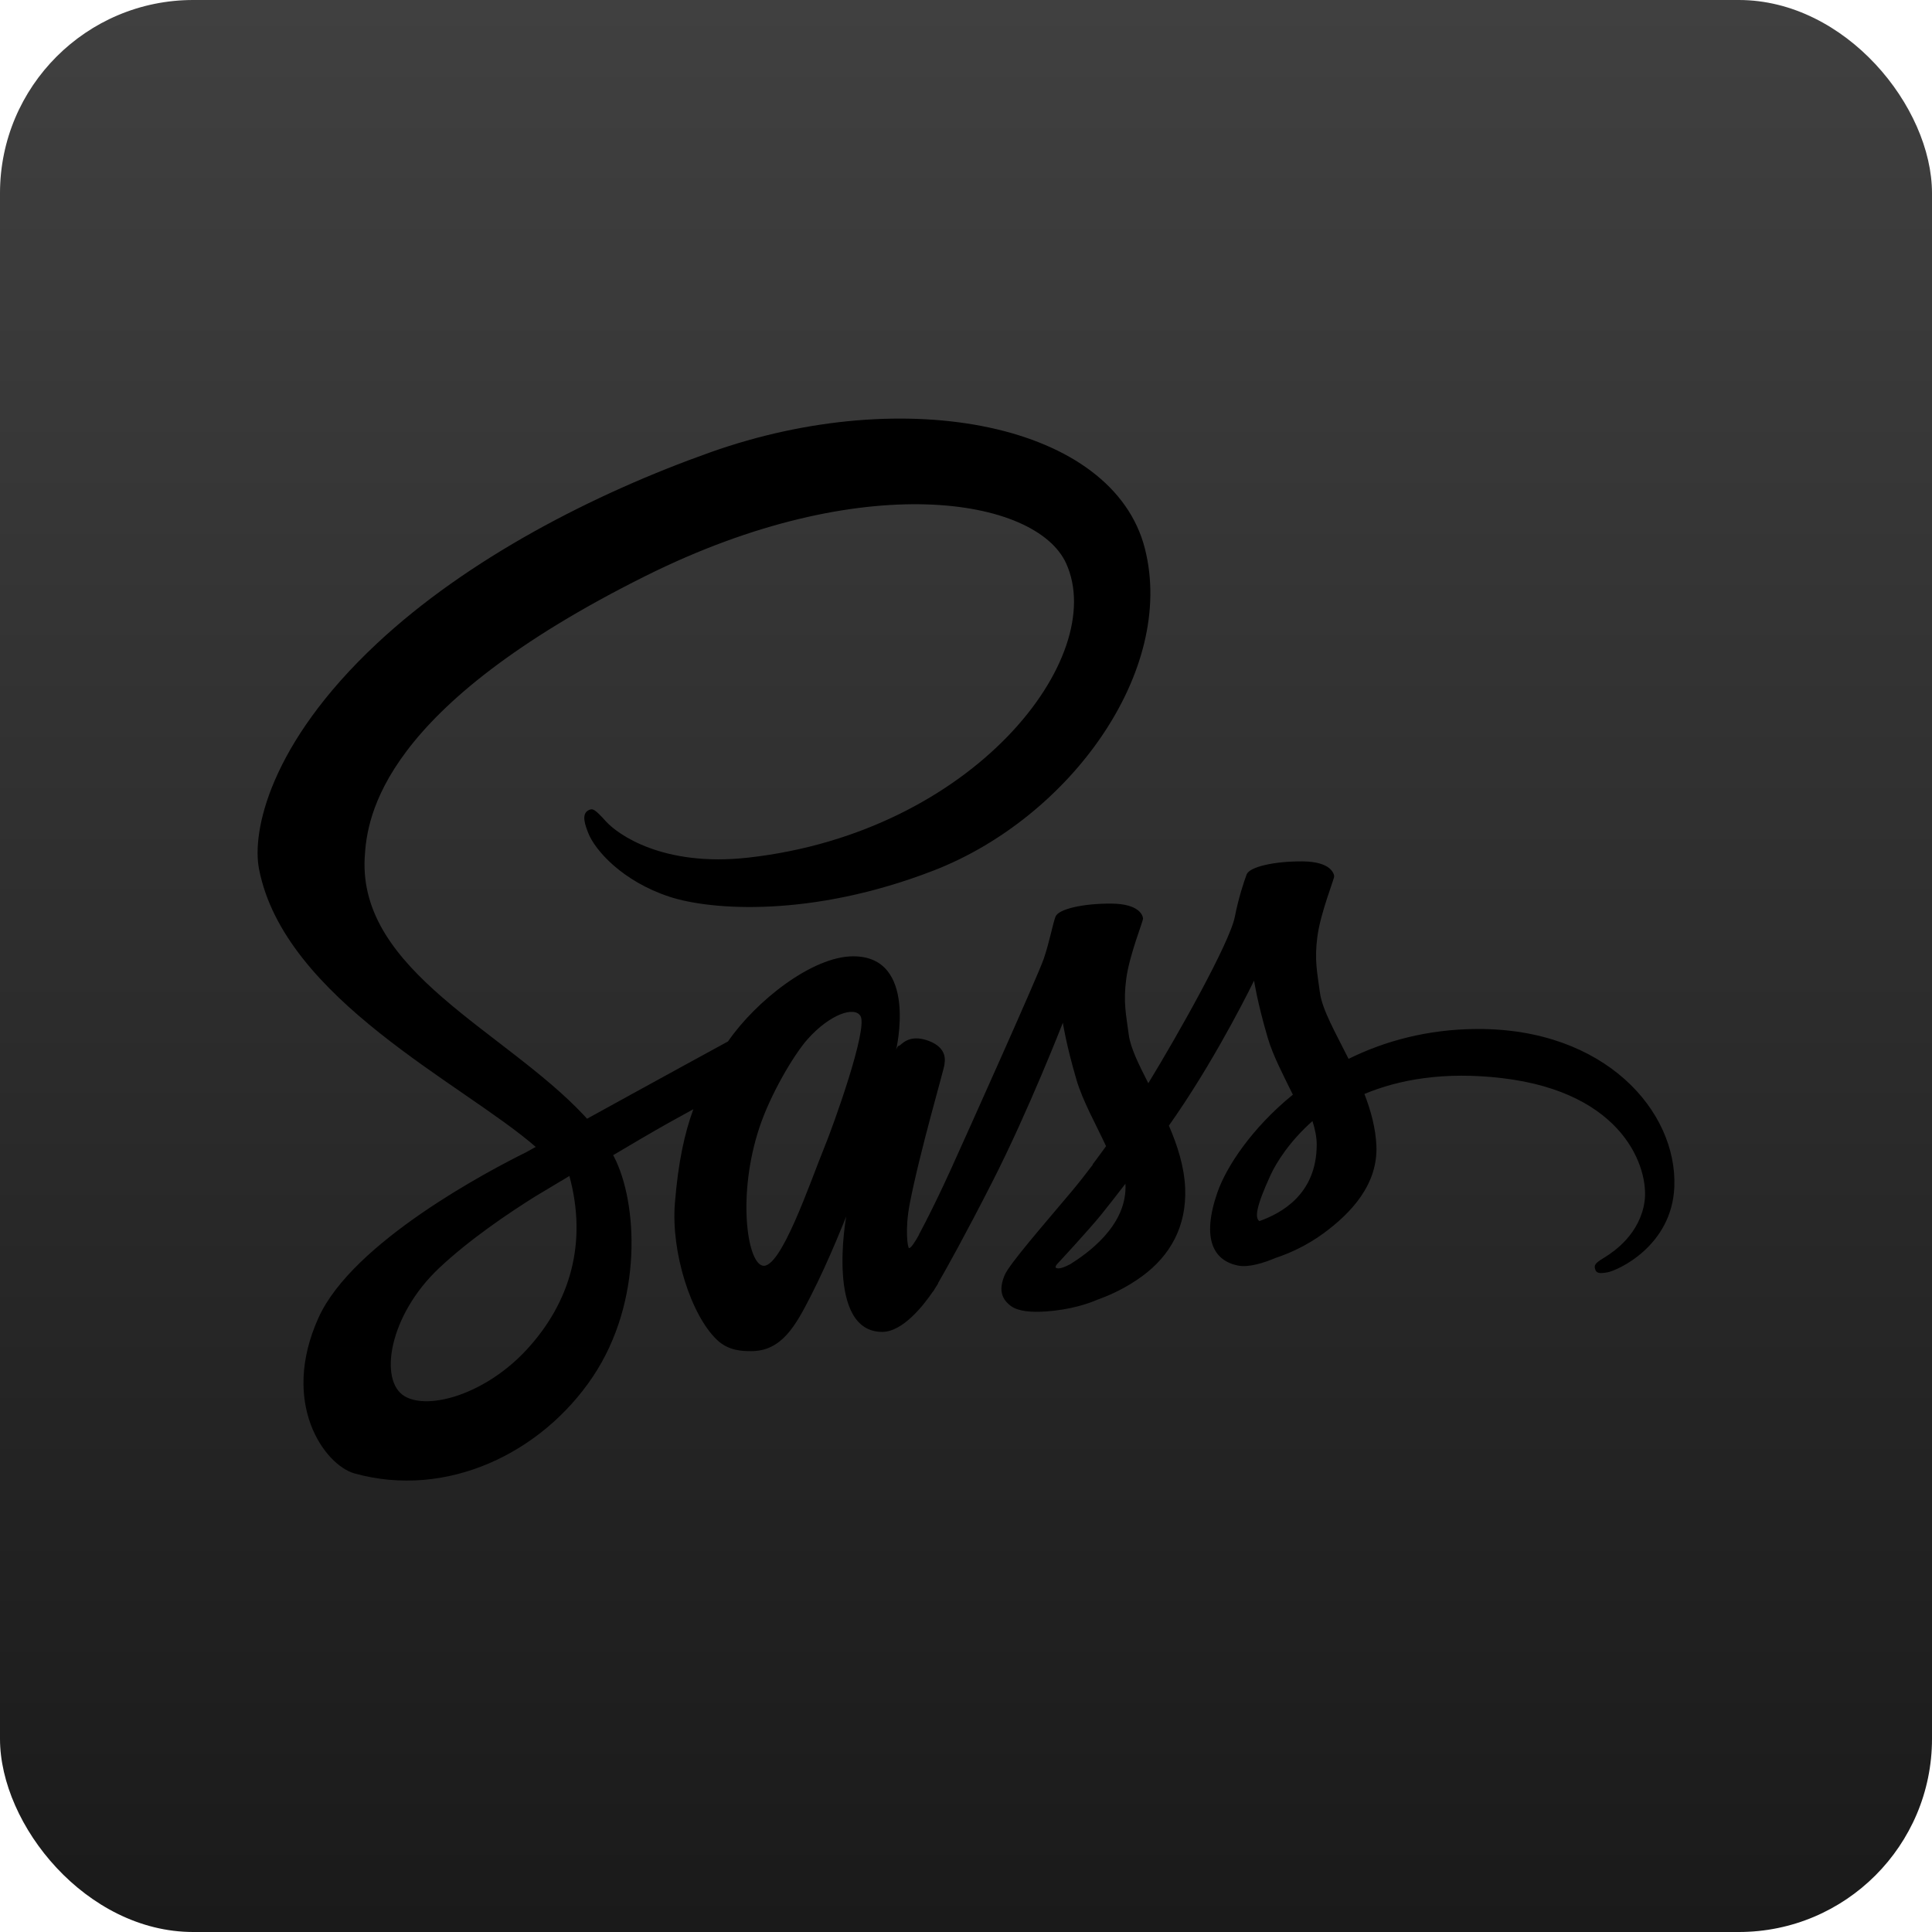 <svg width="60" height="60" viewBox="0 0 60 60" fill="none" xmlns="http://www.w3.org/2000/svg">
<path d="M24.974 33.5C24.974 34.328 24.303 35 23.474 35C22.645 35 21.974 34.328 21.974 33.5V19.5C21.974 18.847 22.397 18.269 23.019 18.07C23.644 17.872 24.321 18.1 24.698 18.633L41.475 42.337C46.617 38.709 50 32.735 50 26C50 15 41 6 30 6C19 6 10 15 10 26C10 37 19 46 30 46C33.192 46 36.206 45.223 38.89 43.878L24.974 24.216V33.5ZM34.974 18.5C34.974 17.672 35.645 17 36.474 17C37.303 17 37.974 17.672 37.974 18.5V32.34L34.974 28.113V18.5Z" fill="#207FB4"/>
<rect width="60" height="60" rx="6" fill="url(#paint0_linear_1515_193)"/>
<path d="M45.867 31.956C44.329 31.964 42.997 32.333 41.881 32.884C41.473 32.069 41.059 31.352 40.99 30.819C40.909 30.197 40.815 29.825 40.913 29.084C41.011 28.343 41.44 27.293 41.434 27.214C41.428 27.135 41.338 26.758 40.451 26.751C39.564 26.745 38.805 26.922 38.716 27.156C38.627 27.39 38.456 27.917 38.35 28.467C38.195 29.271 36.579 32.14 35.662 33.64C35.362 33.054 35.107 32.538 35.054 32.13C34.973 31.508 34.879 31.136 34.977 30.395C35.075 29.654 35.504 28.604 35.498 28.525C35.492 28.446 35.402 28.069 34.515 28.062C33.628 28.056 32.869 28.233 32.78 28.467C32.691 28.701 32.595 29.248 32.414 29.778C32.232 30.307 30.085 35.092 29.522 36.333C29.235 36.965 28.986 37.473 28.81 37.819L28.809 37.817C28.809 37.817 28.798 37.84 28.78 37.879C28.629 38.174 28.54 38.337 28.54 38.337C28.54 38.337 28.541 38.339 28.543 38.343C28.423 38.56 28.295 38.761 28.232 38.761C28.188 38.761 28.099 38.184 28.251 37.392C28.571 35.732 29.338 33.144 29.331 33.054C29.327 33.008 29.474 32.557 28.83 32.321C28.204 32.092 27.981 32.474 27.924 32.475C27.869 32.476 27.828 32.61 27.828 32.61C27.828 32.61 28.525 29.699 26.498 29.699C25.23 29.699 23.474 31.086 22.609 32.343C22.063 32.641 20.894 33.279 19.655 33.96C19.179 34.222 18.693 34.489 18.232 34.743C18.201 34.708 18.169 34.674 18.137 34.639C15.678 32.016 11.134 30.161 11.326 26.634C11.396 25.352 11.842 21.976 20.059 17.882C26.79 14.528 32.179 15.451 33.11 17.496C34.44 20.419 30.23 25.85 23.24 26.634C20.577 26.933 19.174 25.9 18.825 25.516C18.458 25.111 18.403 25.093 18.266 25.169C18.043 25.293 18.184 25.65 18.266 25.863C18.475 26.406 19.331 27.369 20.791 27.849C22.076 28.271 25.203 28.502 28.984 27.039C33.22 25.401 36.527 20.843 35.555 17.034C34.567 13.16 28.143 11.886 22.063 14.046C18.44 15.332 14.523 17.35 11.706 19.984C8.357 23.116 7.823 25.843 8.043 26.982C8.825 31.03 14.404 33.666 16.638 35.619C16.528 35.68 16.424 35.737 16.33 35.789C15.21 36.343 10.957 38.569 9.893 40.92C8.686 43.587 10.085 45.501 11.011 45.759C13.88 46.557 16.824 45.121 18.407 42.761C19.989 40.402 19.796 37.329 19.07 35.927C19.061 35.91 19.051 35.893 19.042 35.875C19.331 35.704 19.626 35.53 19.918 35.358C20.488 35.023 21.048 34.711 21.533 34.447C21.261 35.191 21.062 36.084 20.959 37.373C20.837 38.887 21.458 40.844 22.27 41.614C22.628 41.953 23.058 41.961 23.33 41.961C24.275 41.961 24.706 41.175 25.181 40.245C25.763 39.105 26.28 37.777 26.28 37.777C26.28 37.777 25.632 41.363 27.398 41.363C28.042 41.363 28.689 40.528 28.978 40.103C28.979 40.108 28.979 40.11 28.979 40.11C28.979 40.11 28.996 40.082 29.029 40.027C29.096 39.925 29.134 39.86 29.134 39.86C29.134 39.86 29.135 39.853 29.137 39.841C29.396 39.392 29.97 38.368 30.83 36.679C31.942 34.497 33.008 31.763 33.008 31.763C33.008 31.763 33.107 32.431 33.432 33.537C33.623 34.187 34.029 34.906 34.35 35.596C34.092 35.954 33.934 36.159 33.934 36.159C33.934 36.159 33.935 36.163 33.938 36.17C33.732 36.444 33.501 36.739 33.259 37.027C32.381 38.072 31.336 39.266 31.196 39.61C31.031 40.016 31.07 40.314 31.389 40.555C31.622 40.73 32.036 40.758 32.469 40.729C33.258 40.676 33.812 40.48 34.086 40.361C34.513 40.21 35.01 39.973 35.476 39.63C36.337 38.997 36.856 38.092 36.806 36.892C36.778 36.231 36.568 35.576 36.301 34.958C36.379 34.846 36.457 34.732 36.536 34.618C37.893 32.634 38.946 30.454 38.946 30.454C38.946 30.454 39.045 31.122 39.37 32.228C39.534 32.787 39.859 33.398 40.151 33.996C38.875 35.033 38.084 36.238 37.809 37.028C37.301 38.49 37.699 39.152 38.445 39.303C38.783 39.371 39.261 39.216 39.62 39.064C40.067 38.916 40.604 38.669 41.106 38.3C41.967 37.667 42.795 36.781 42.745 35.582C42.722 35.036 42.574 34.494 42.373 33.974C43.455 33.523 44.855 33.273 46.639 33.481C50.466 33.928 51.216 36.317 51.073 37.317C50.929 38.317 50.127 38.867 49.858 39.033C49.59 39.199 49.508 39.257 49.53 39.38C49.563 39.559 49.687 39.553 49.916 39.514C50.231 39.461 51.925 38.701 51.998 36.855C52.089 34.509 49.844 31.935 45.867 31.956ZM16.37 41.9C15.102 43.283 13.332 43.805 12.572 43.365C11.752 42.89 12.077 40.854 13.632 39.386C14.58 38.492 15.804 37.668 16.616 37.161C16.801 37.05 17.072 36.887 17.402 36.689C17.457 36.658 17.488 36.641 17.488 36.641L17.487 36.639C17.551 36.601 17.616 36.562 17.683 36.521C18.25 38.61 17.701 40.449 16.37 41.9ZM25.605 35.623C25.164 36.699 24.24 39.453 23.677 39.305C23.194 39.178 22.9 37.085 23.581 35.025C23.923 33.988 24.655 32.749 25.085 32.268C25.777 31.494 26.539 31.241 26.724 31.555C26.959 31.955 25.882 34.948 25.605 35.623ZM33.234 39.263C33.047 39.361 32.875 39.422 32.796 39.375C32.737 39.34 32.873 39.211 32.873 39.211C32.873 39.211 33.827 38.184 34.203 37.717C34.422 37.445 34.675 37.122 34.951 36.762C34.953 36.798 34.954 36.834 34.954 36.869C34.952 38.099 33.764 38.929 33.234 39.263ZM39.111 37.923C38.971 37.824 38.995 37.503 39.454 36.502C39.634 36.109 40.046 35.448 40.76 34.816C40.843 35.076 40.893 35.325 40.892 35.557C40.883 37.105 39.779 37.683 39.111 37.923Z" fill="black"/>
<defs>
<linearGradient id="paint0_linear_1515_193" x1="30" y1="0" x2="30" y2="60" gradientUnits="userSpaceOnUse">
<stop stop-color="#404040"/>
<stop offset="1" stop-color="#1A1A1A"/>
</linearGradient>
</defs>
</svg>
